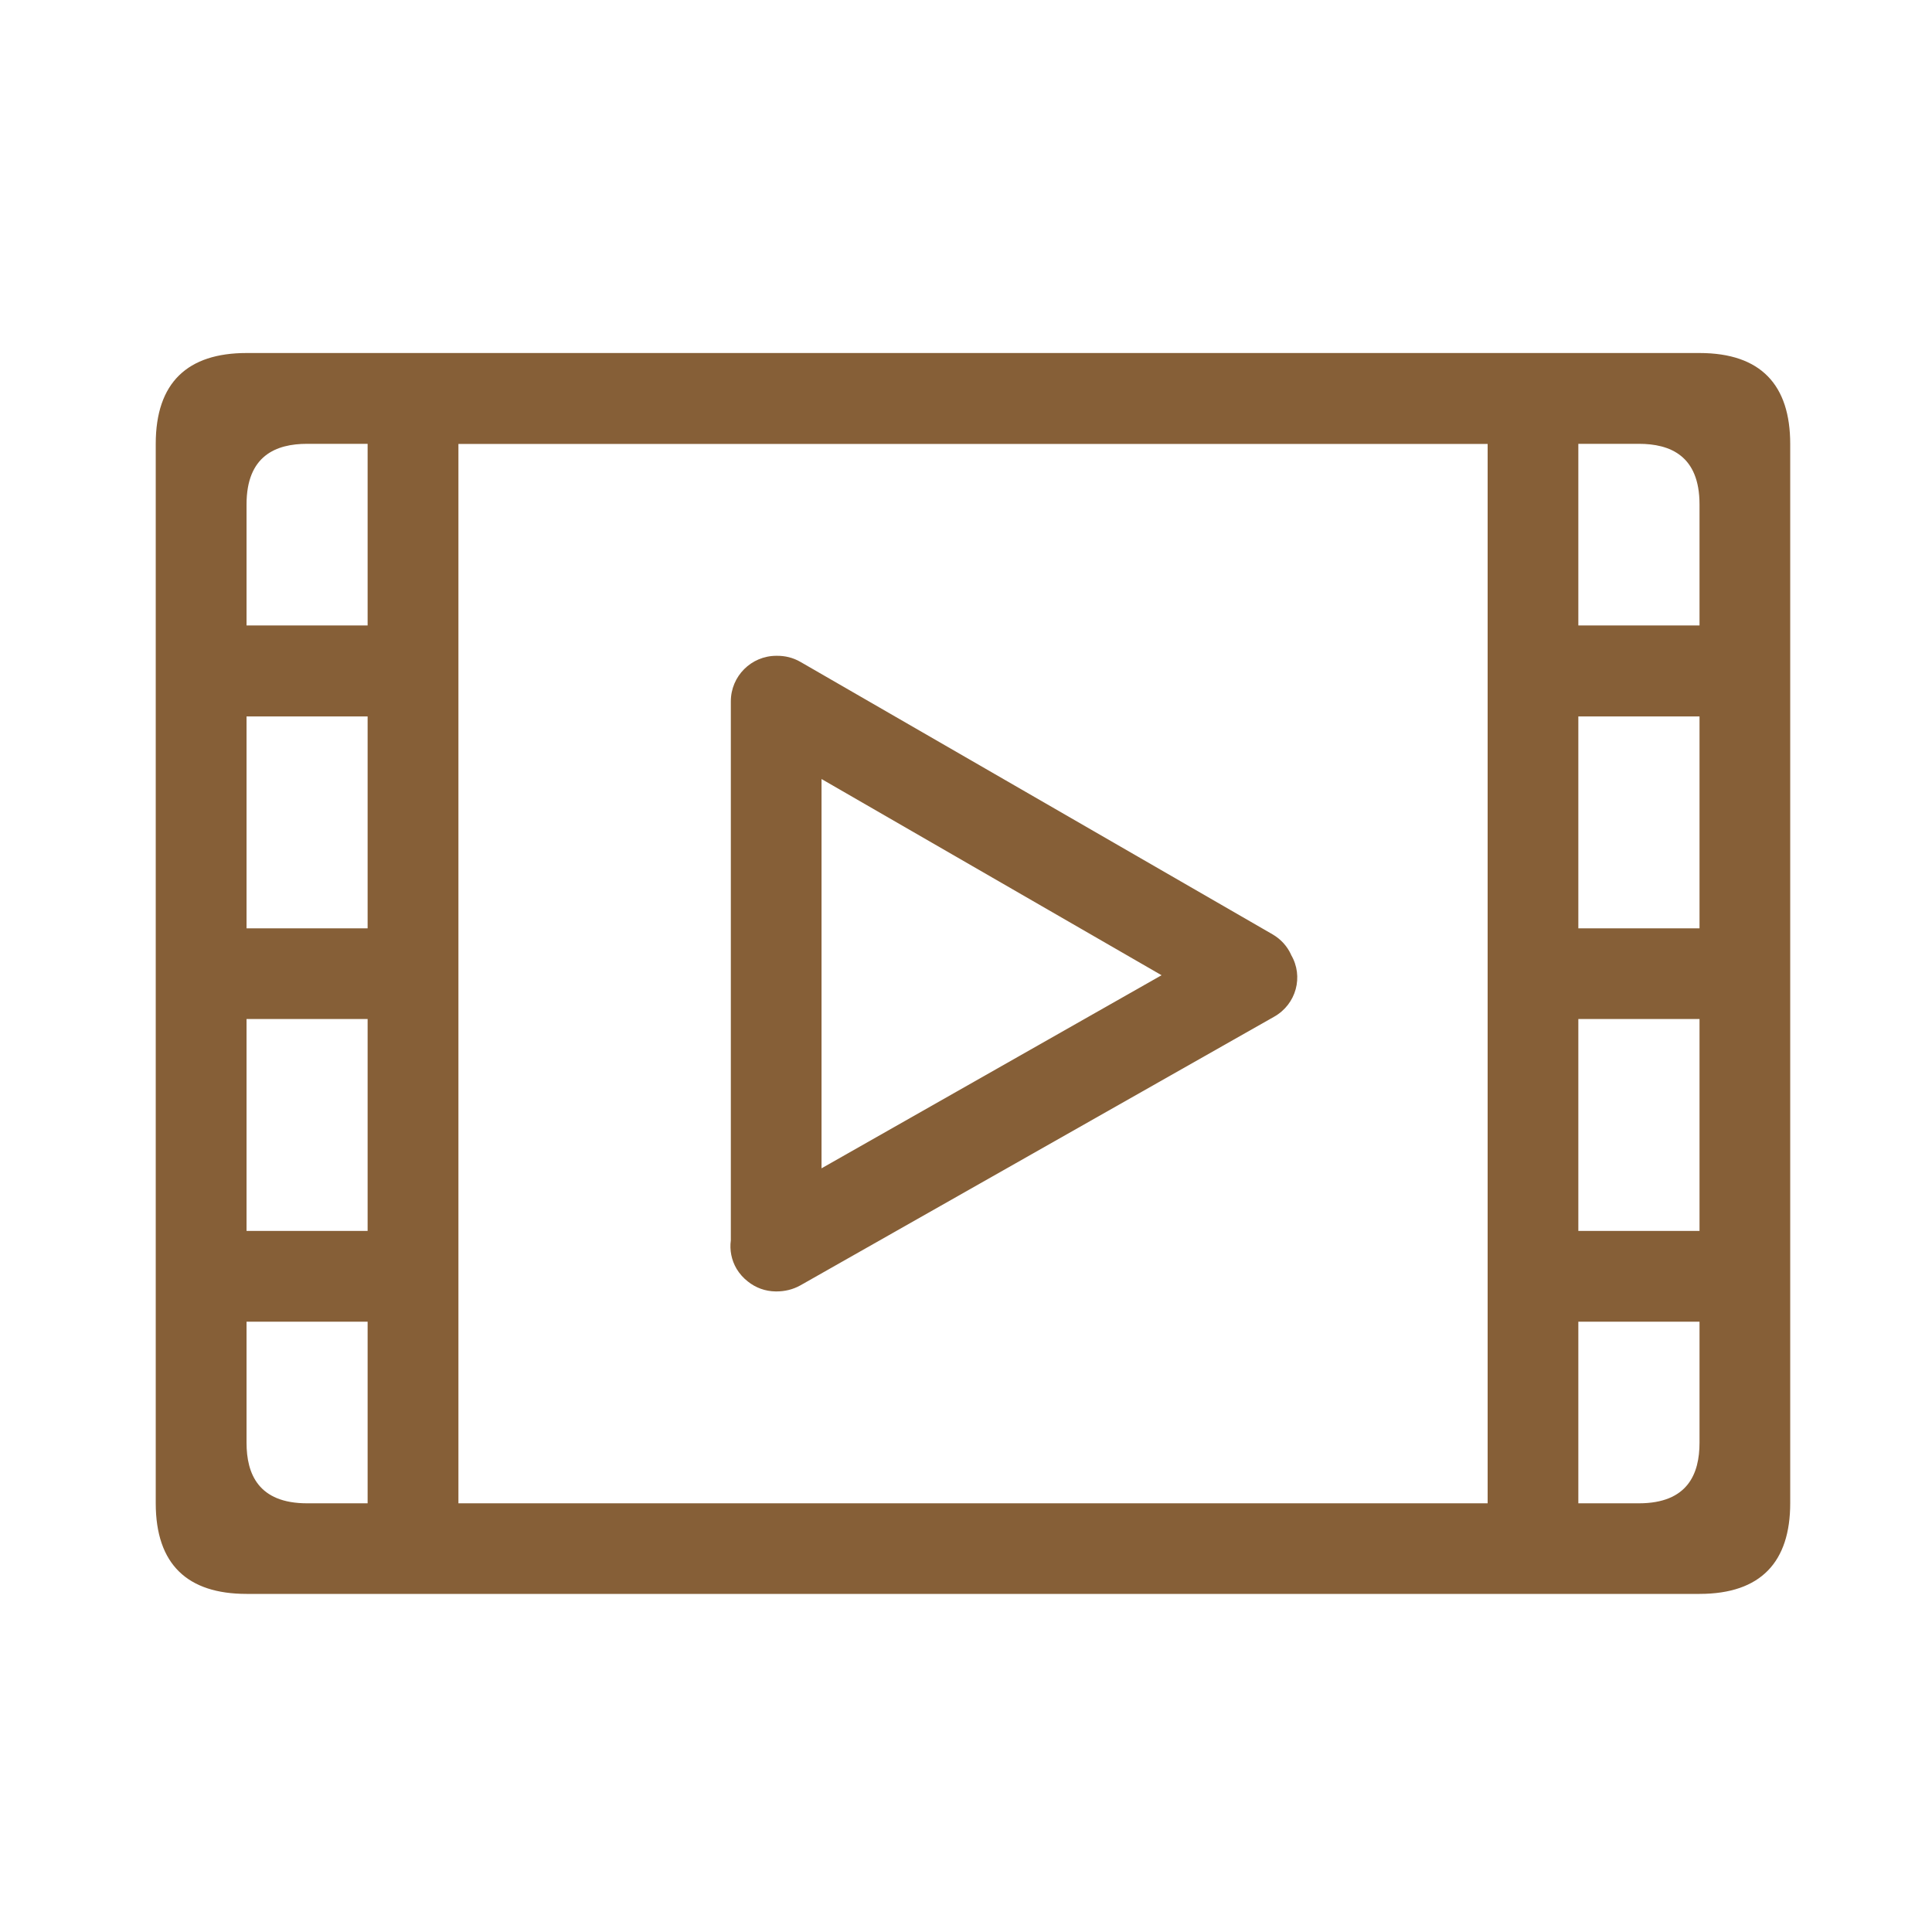 <svg width="18" height="18" viewBox="0 0 18 18" fill="none" xmlns="http://www.w3.org/2000/svg">
<path d="M15.834 3.289H2.297C1.75 3.289 1.451 3.562 1.451 4.135V14.005C1.451 14.578 1.75 14.85 2.297 14.85H15.834C16.407 14.85 16.679 14.551 16.679 14.005V4.136C16.679 3.588 16.407 3.289 15.834 3.289ZM3.425 14.006H2.861C2.406 14.006 2.297 13.73 2.297 13.442V12.314H3.425V14.006ZM3.425 11.468H2.297V9.494H3.425V11.468ZM3.425 8.649H2.297V6.675H3.425V8.649ZM3.425 5.827H2.297V4.699C2.297 4.244 2.573 4.135 2.861 4.135H3.425V5.827ZM13.86 14.006H4.271V4.136H13.86V14.006ZM15.834 13.442C15.834 13.73 15.725 14.006 15.269 14.006H14.705V12.314H15.834V13.442ZM15.834 11.468H14.705V9.494H15.834V11.468ZM15.834 8.649H14.705V6.675H15.834V8.649ZM15.834 5.827H14.705V4.135H15.269C15.558 4.135 15.834 4.244 15.834 4.699V5.827ZM6.967 11.939C7.039 11.997 7.129 12.031 7.227 12.032H7.234C7.31 12.032 7.386 12.015 7.456 11.976L11.87 9.473C12.077 9.357 12.148 9.097 12.028 8.895V8.893C11.993 8.817 11.935 8.751 11.856 8.705L7.458 6.167C7.387 6.126 7.312 6.109 7.236 6.11H7.233C6.999 6.11 6.809 6.3 6.809 6.534V11.556C6.797 11.646 6.814 11.739 6.863 11.822C6.89 11.867 6.927 11.908 6.967 11.939ZM7.654 7.258L10.822 9.086L7.654 10.885V7.258Z" fill="#865F37"/>
</svg>
